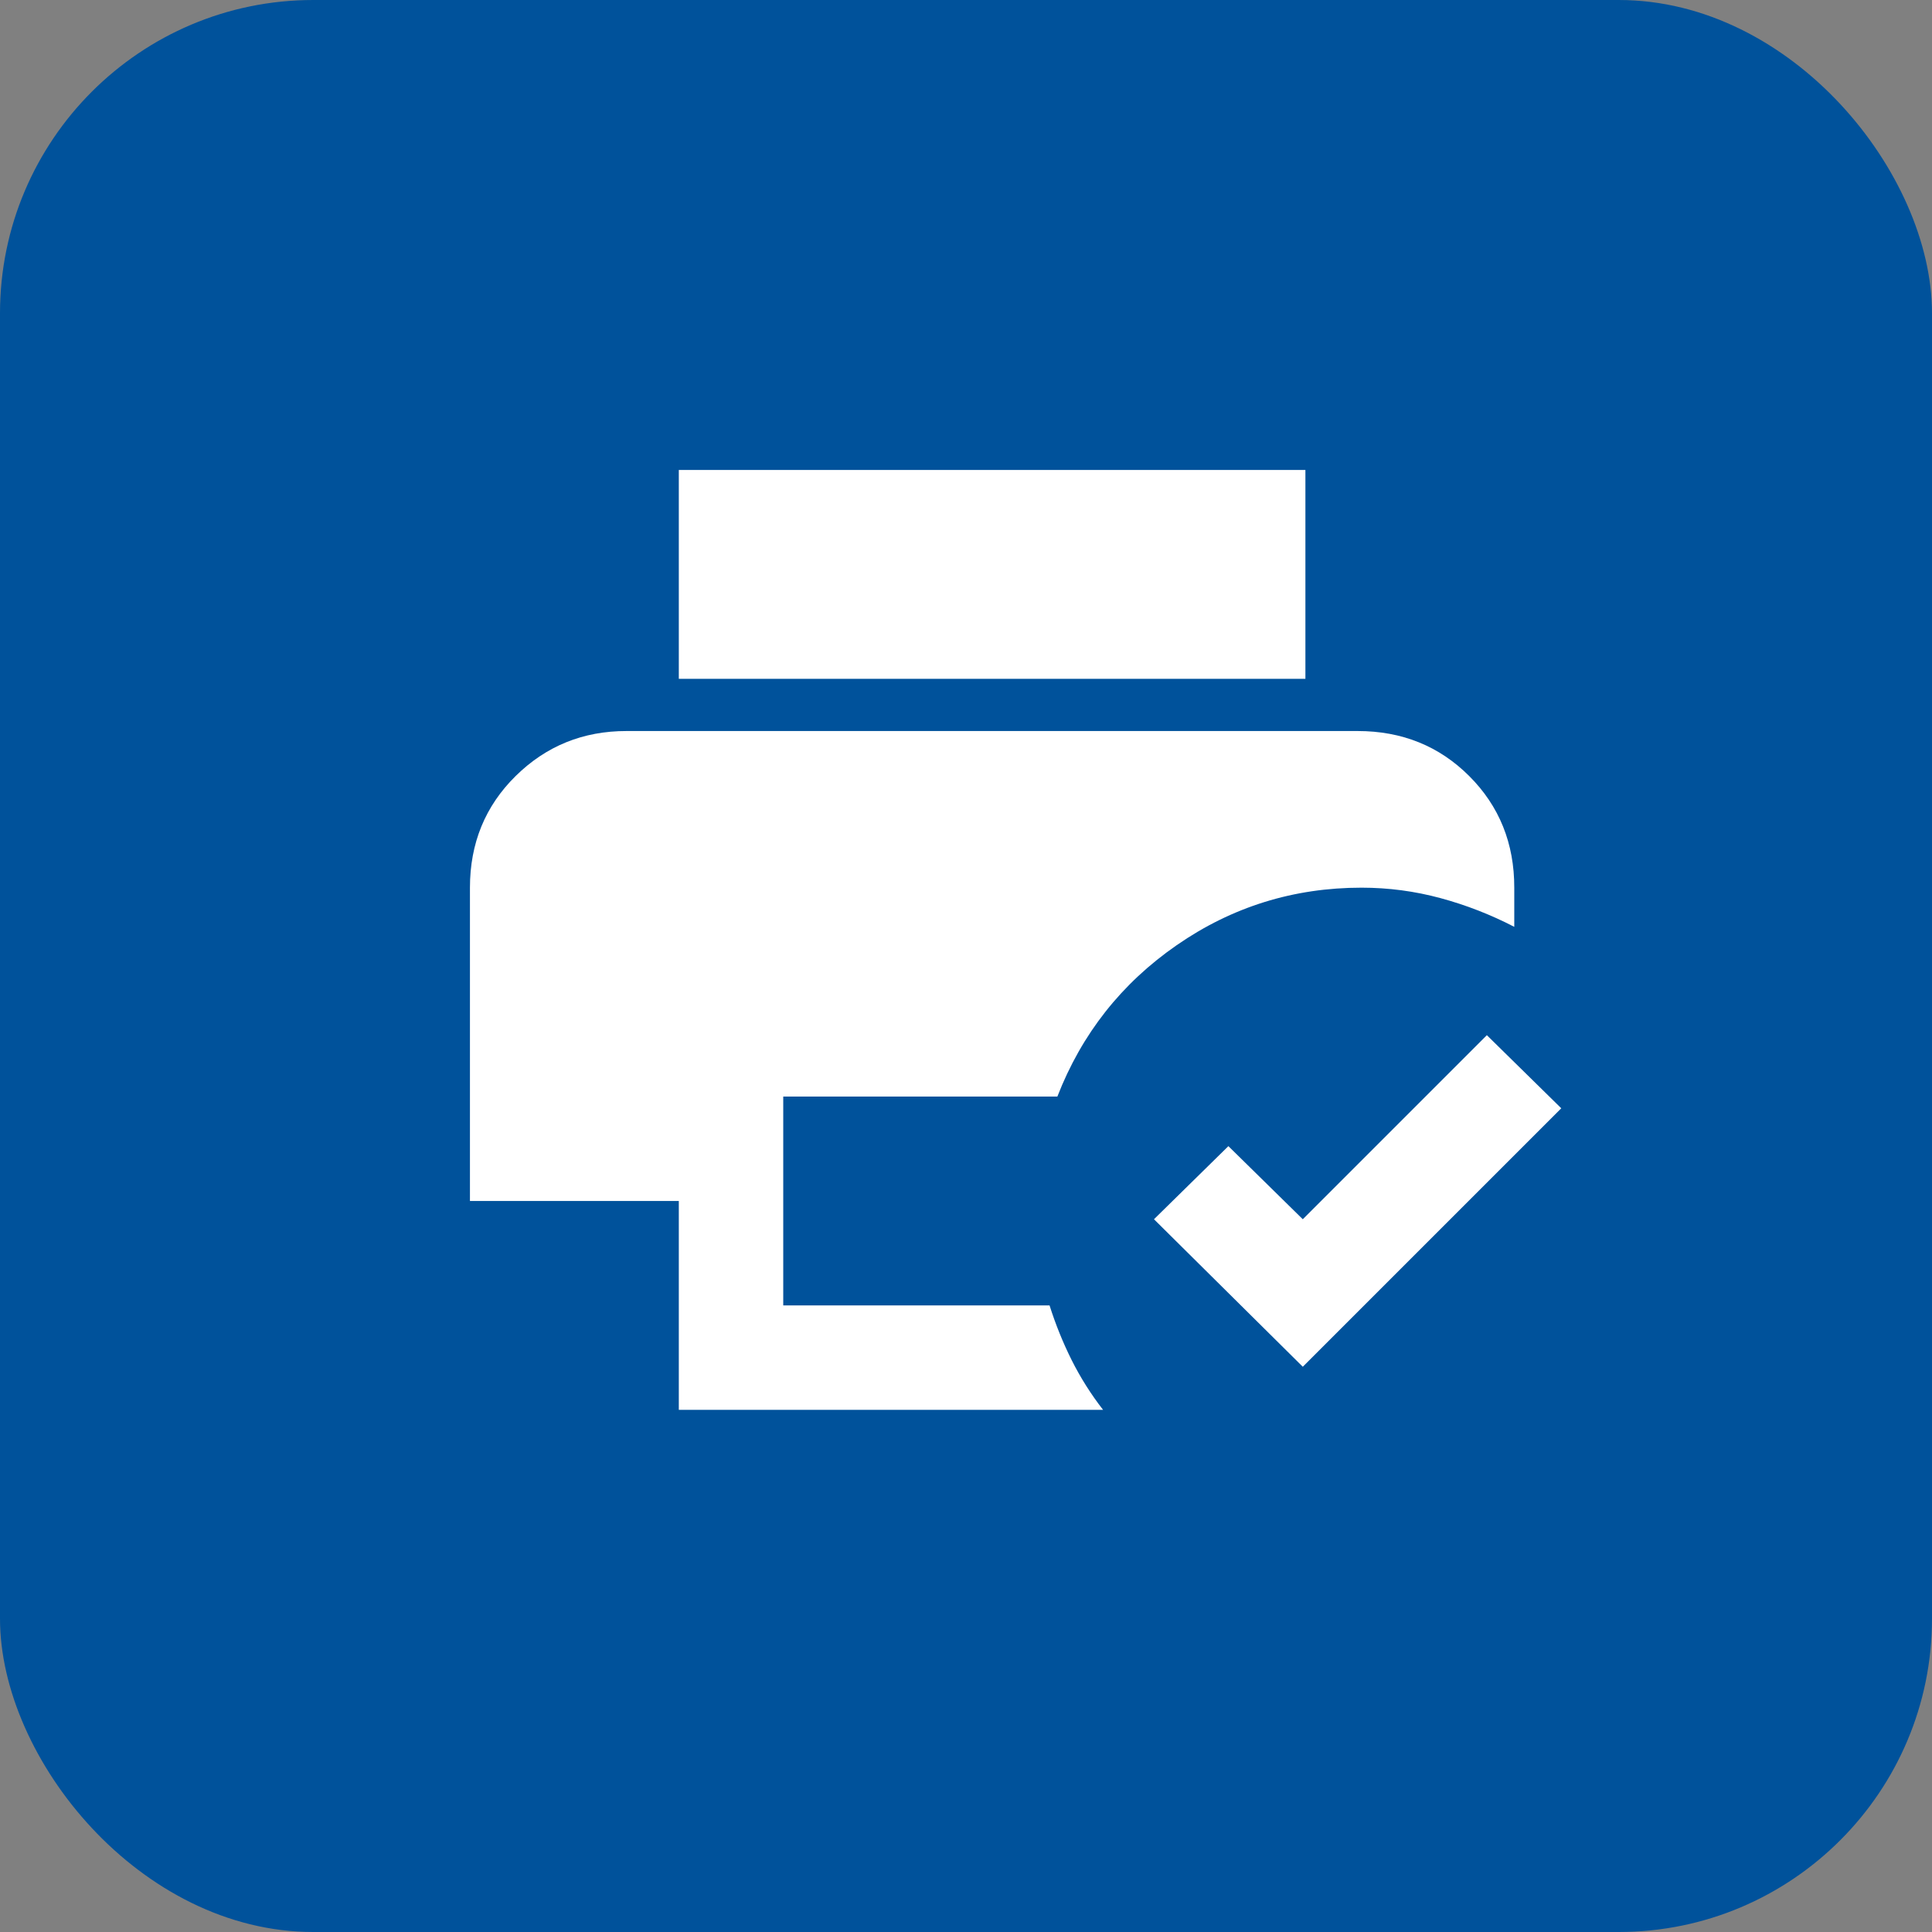 <svg width="37" height="37" viewBox="0 0 37 37" fill="none" xmlns="http://www.w3.org/2000/svg">
<rect x="0" y="0" width="37" height="37" fill="#808080" stroke="none"/>
<rect width="37" height="37" rx="6" fill="#00529B"/>
<path d="M13 27V23H9V17C9 16.15 9.292 15.437 9.875 14.862C10.458 14.287 11.167 13.999 12 14H26C26.85 14 27.563 14.288 28.138 14.863C28.713 15.438 29.001 16.151 29 17V17.75C28.55 17.517 28.079 17.333 27.587 17.2C27.095 17.067 26.591 17 26.075 17C24.775 17 23.596 17.367 22.537 18.1C21.478 18.833 20.716 19.8 20.25 21H15V25H20.1C20.217 25.367 20.358 25.717 20.525 26.05C20.692 26.383 20.892 26.7 21.125 27H13ZM13 13V9H25V13H13ZM24.95 26.175L22.1 23.35L23.525 21.95L24.95 23.35L28.475 19.825L29.9 21.225L24.95 26.175Z" fill="white"/>
</svg>
